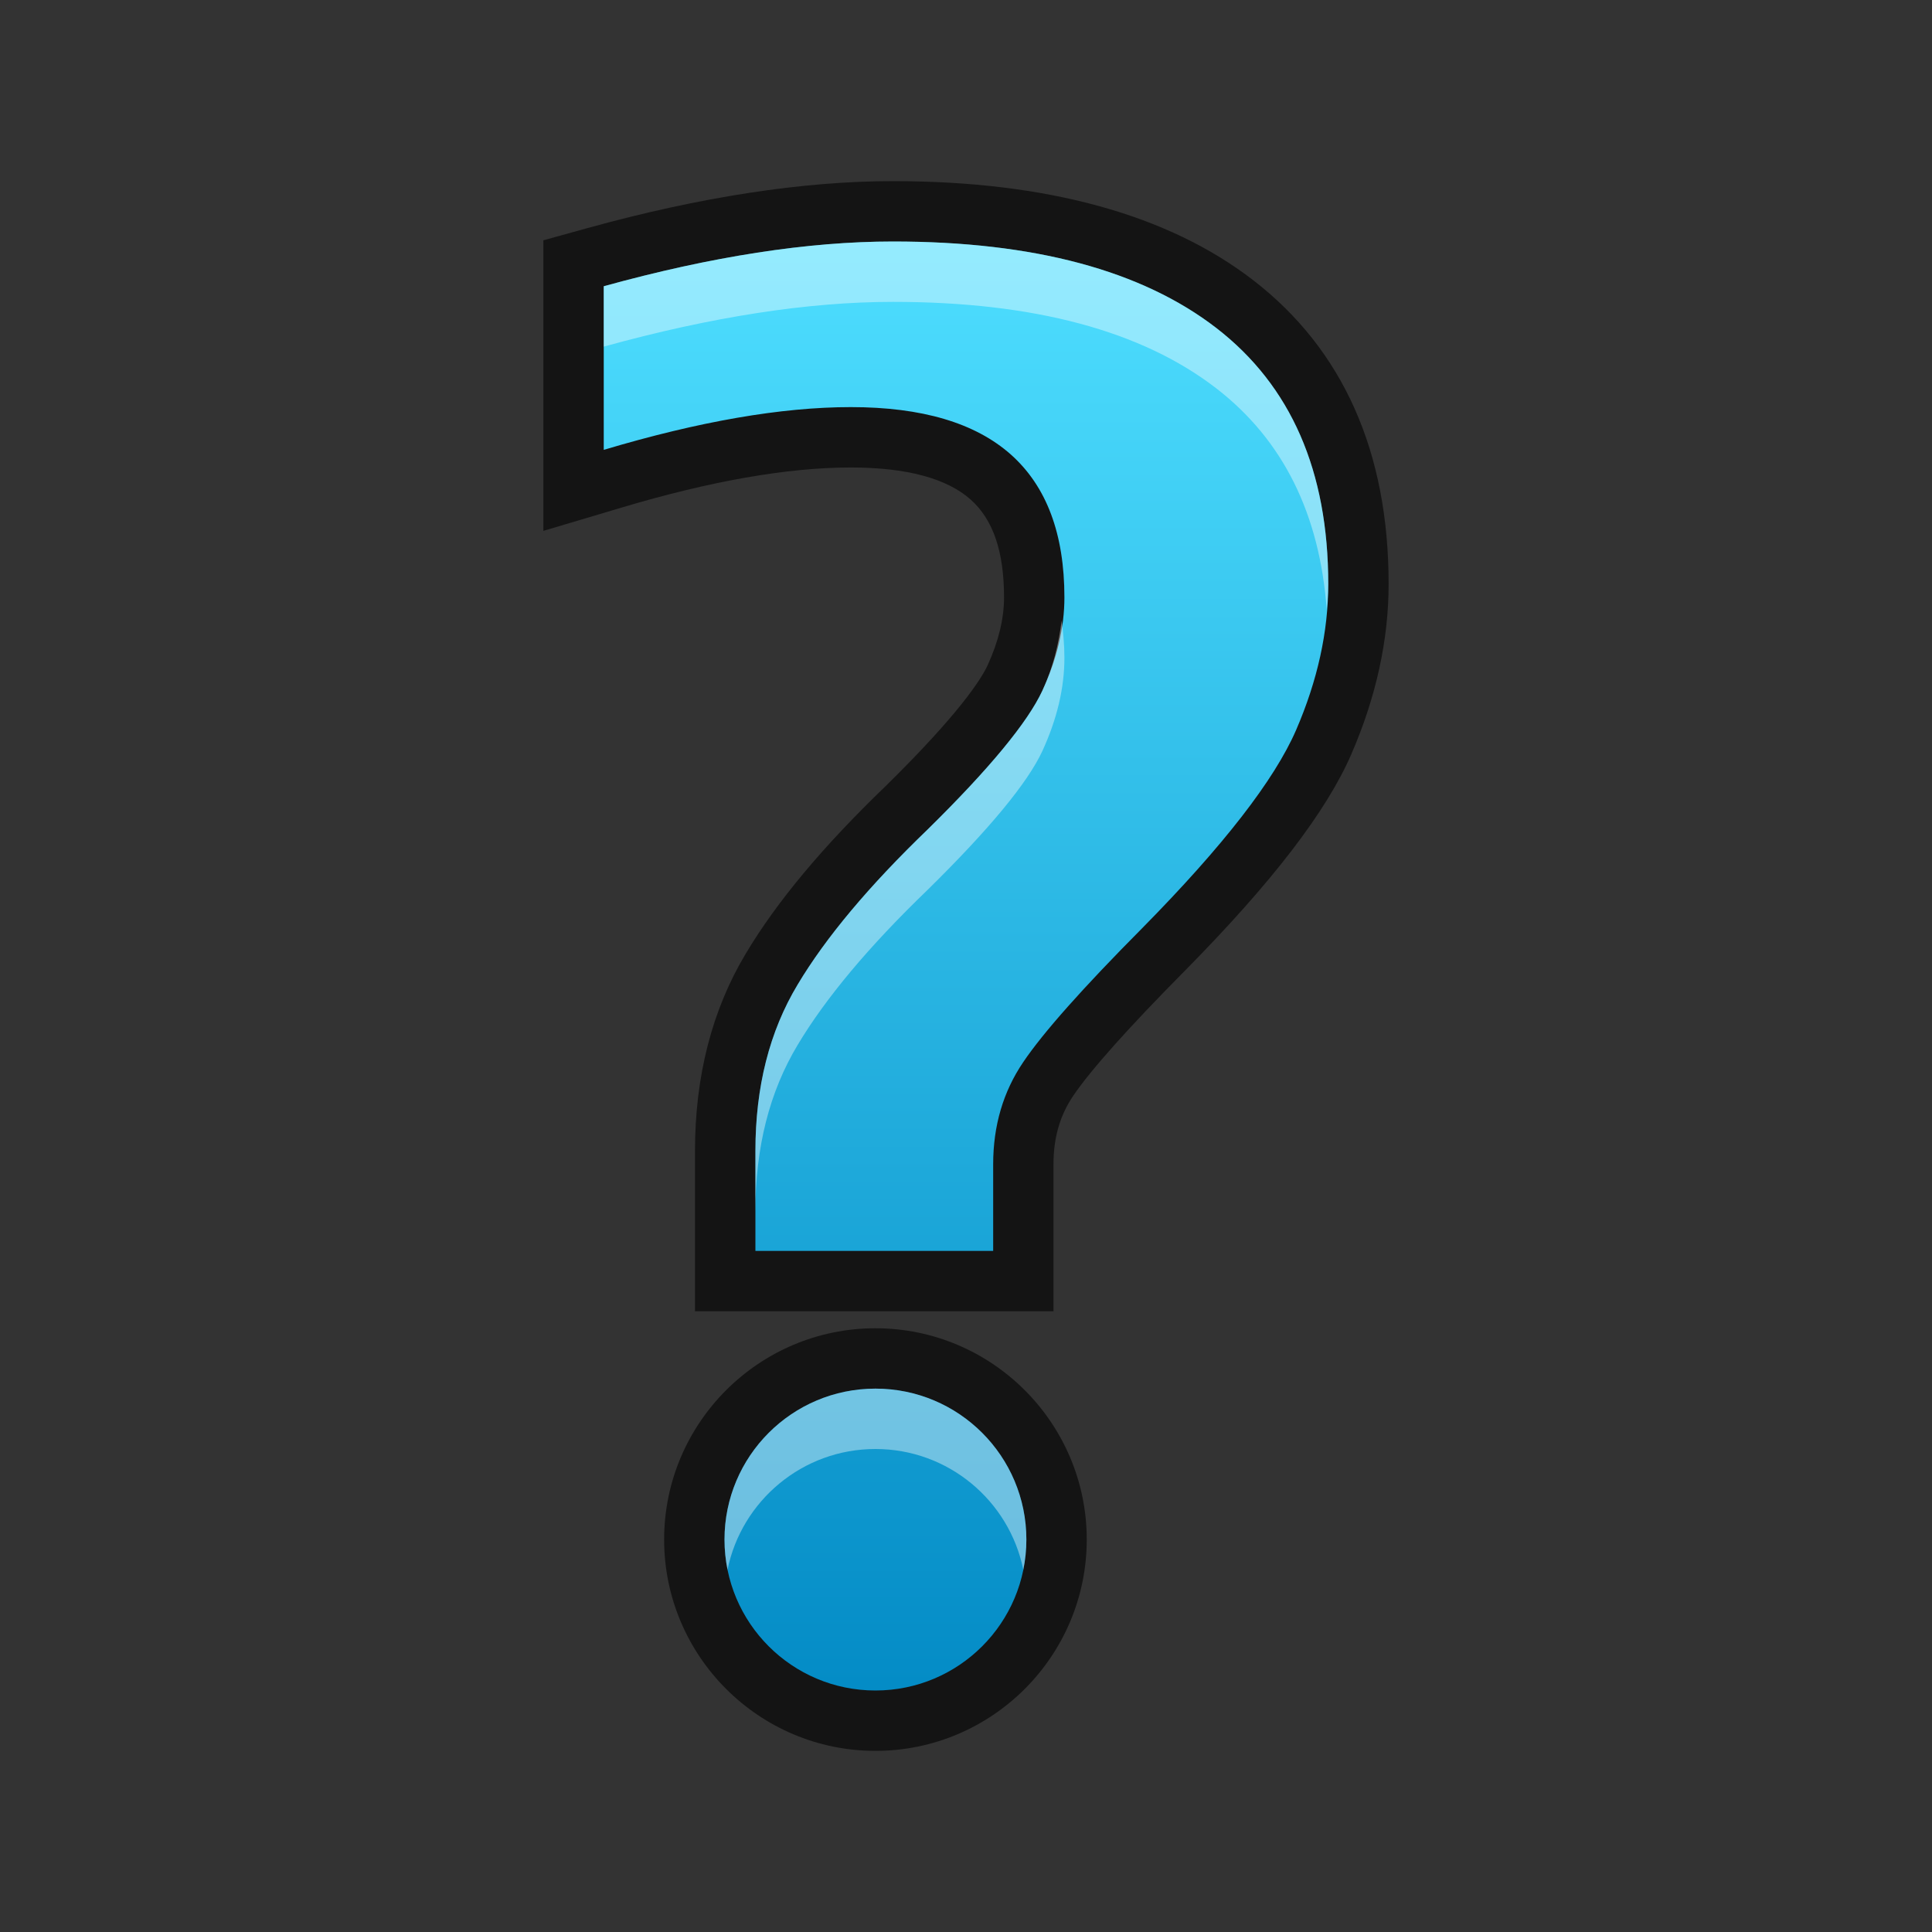 <?xml version="1.0" encoding="UTF-8"?>
<!DOCTYPE svg PUBLIC "-//W3C//DTD SVG 1.1 Tiny//EN" "http://www.w3.org/Graphics/SVG/1.1/DTD/svg11-tiny.dtd">
<svg baseProfile="tiny" height="32" viewBox="0 0 32 32" width="32" xmlns="http://www.w3.org/2000/svg" xmlns:xlink="http://www.w3.org/1999/xlink">
<rect x="0" y="0" width="32" height="32" fill="#333333" stroke="none"/>
<g transform="matrix(1 0 0 1 9 3)">
<path d="M5.5,26C3.57,26,2,24.43,2,22.5S3.57,19,5.5,19S9,20.57,9,22.5S7.43,26,5.5,26L5.5,26z" fill-opacity="0.6" stroke-opacity="0.6"/>
<linearGradient gradientUnits="userSpaceOnUse" id="SVGID_1_" x1="5.5" x2="5.5" y1="0.917" y2="24.919">
<stop offset="0" style="stop-color:#4EDEFF"/>
<stop offset="1" style="stop-color:#048CC6"/>
</linearGradient>
<circle cx="5.5" cy="22.5" fill="url(#SVGID_1_)" r="2.5"/>
<path d="M2.511,18.719v-2.654c0-1.242,0.284-2.343,0.843-3.273c0.512-0.857,1.27-1.766,2.316-2.773  c1.214-1.193,1.579-1.766,1.688-2C7.538,7.626,7.63,7.247,7.63,6.895c0-0.758-0.18-1.287-0.551-1.619  C6.683,4.923,6.013,4.743,5.092,4.743c-1.044,0-2.324,0.224-3.806,0.667L0,5.793V0.98l0.733-0.203C2.598,0.262,4.299,0,5.791,0  c2.549,0,4.557,0.553,5.969,1.643C13.246,2.792,14,4.485,14,6.674c0,0.926-0.208,1.874-0.617,2.816  c-0.412,0.951-1.313,2.125-2.757,3.588c-0.938,0.947-1.56,1.644-1.85,2.072c-0.221,0.326-0.327,0.696-0.327,1.135v2.434H2.511z" fill-opacity="0.6" stroke-opacity="0.6"/>
<linearGradient gradientUnits="userSpaceOnUse" id="SVGID_2_" x1="7" x2="7" y1="0.916" y2="24.919">
<stop offset="0" style="stop-color:#4EDEFF"/>
<stop offset="1" style="stop-color:#048CC6"/>
</linearGradient>
<path d="M11.148,2.434C9.911,1.479,8.126,1,5.791,1C4.384,1,2.788,1.247,1,1.741v2.71  c1.581-0.472,2.945-0.708,4.092-0.708c1.18,0,2.063,0.262,2.654,0.788C8.334,5.057,8.63,5.843,8.63,6.895  c0,0.503-0.123,1.018-0.365,1.544c-0.243,0.524-0.876,1.292-1.901,2.3c-0.971,0.935-1.688,1.791-2.152,2.568  c-0.468,0.777-0.7,1.697-0.7,2.758v1.654h3.938v-1.434c0-0.641,0.167-1.205,0.498-1.693c0.33-0.489,0.986-1.227,1.967-2.215  c1.347-1.366,2.194-2.46,2.552-3.284C12.824,8.268,13,7.461,13,6.674C13,4.804,12.384,3.39,11.148,2.434z" fill="url(#SVGID_2_)"/>
<path d="M5.5,21c1.209,0,2.218,0.859,2.449,2C7.982,22.838,8,22.672,8,22.5C8,21.119,6.881,20,5.5,20  S3,21.119,3,22.5c0,0.172,0.018,0.338,0.05,0.5C3.282,21.859,4.291,21,5.5,21z" fill="#FFFFFF" fill-opacity="0.4" stroke-opacity="0.4"/>
<path d="M8.63,7.895c0-0.22-0.021-0.42-0.046-0.616c-0.047,0.381-0.138,0.767-0.319,1.16  c-0.243,0.524-0.876,1.292-1.901,2.3c-0.971,0.935-1.688,1.791-2.152,2.568c-0.468,0.777-0.7,1.697-0.7,2.758v1  c0-1.061,0.232-1.98,0.7-2.758c0.464-0.777,1.182-1.634,2.152-2.568c1.025-1.008,1.658-1.775,1.901-2.3  C8.507,8.912,8.63,8.397,8.63,7.895z" fill="#FFFFFF" fill-opacity="0.4" stroke-opacity="0.4"/>
<path d="M11.148,3.434c1.106,0.856,1.712,2.083,1.827,3.671C12.987,6.961,13,6.816,13,6.674  c0-1.87-0.616-3.284-1.852-4.24C9.911,1.479,8.126,1,5.791,1C4.384,1,2.788,1.247,1,1.741v1C2.788,2.247,4.384,2,5.791,2  C8.126,2,9.911,2.479,11.148,3.434z" fill="#FFFFFF" fill-opacity="0.4" stroke-opacity="0.4"/>
</g>
</svg>
